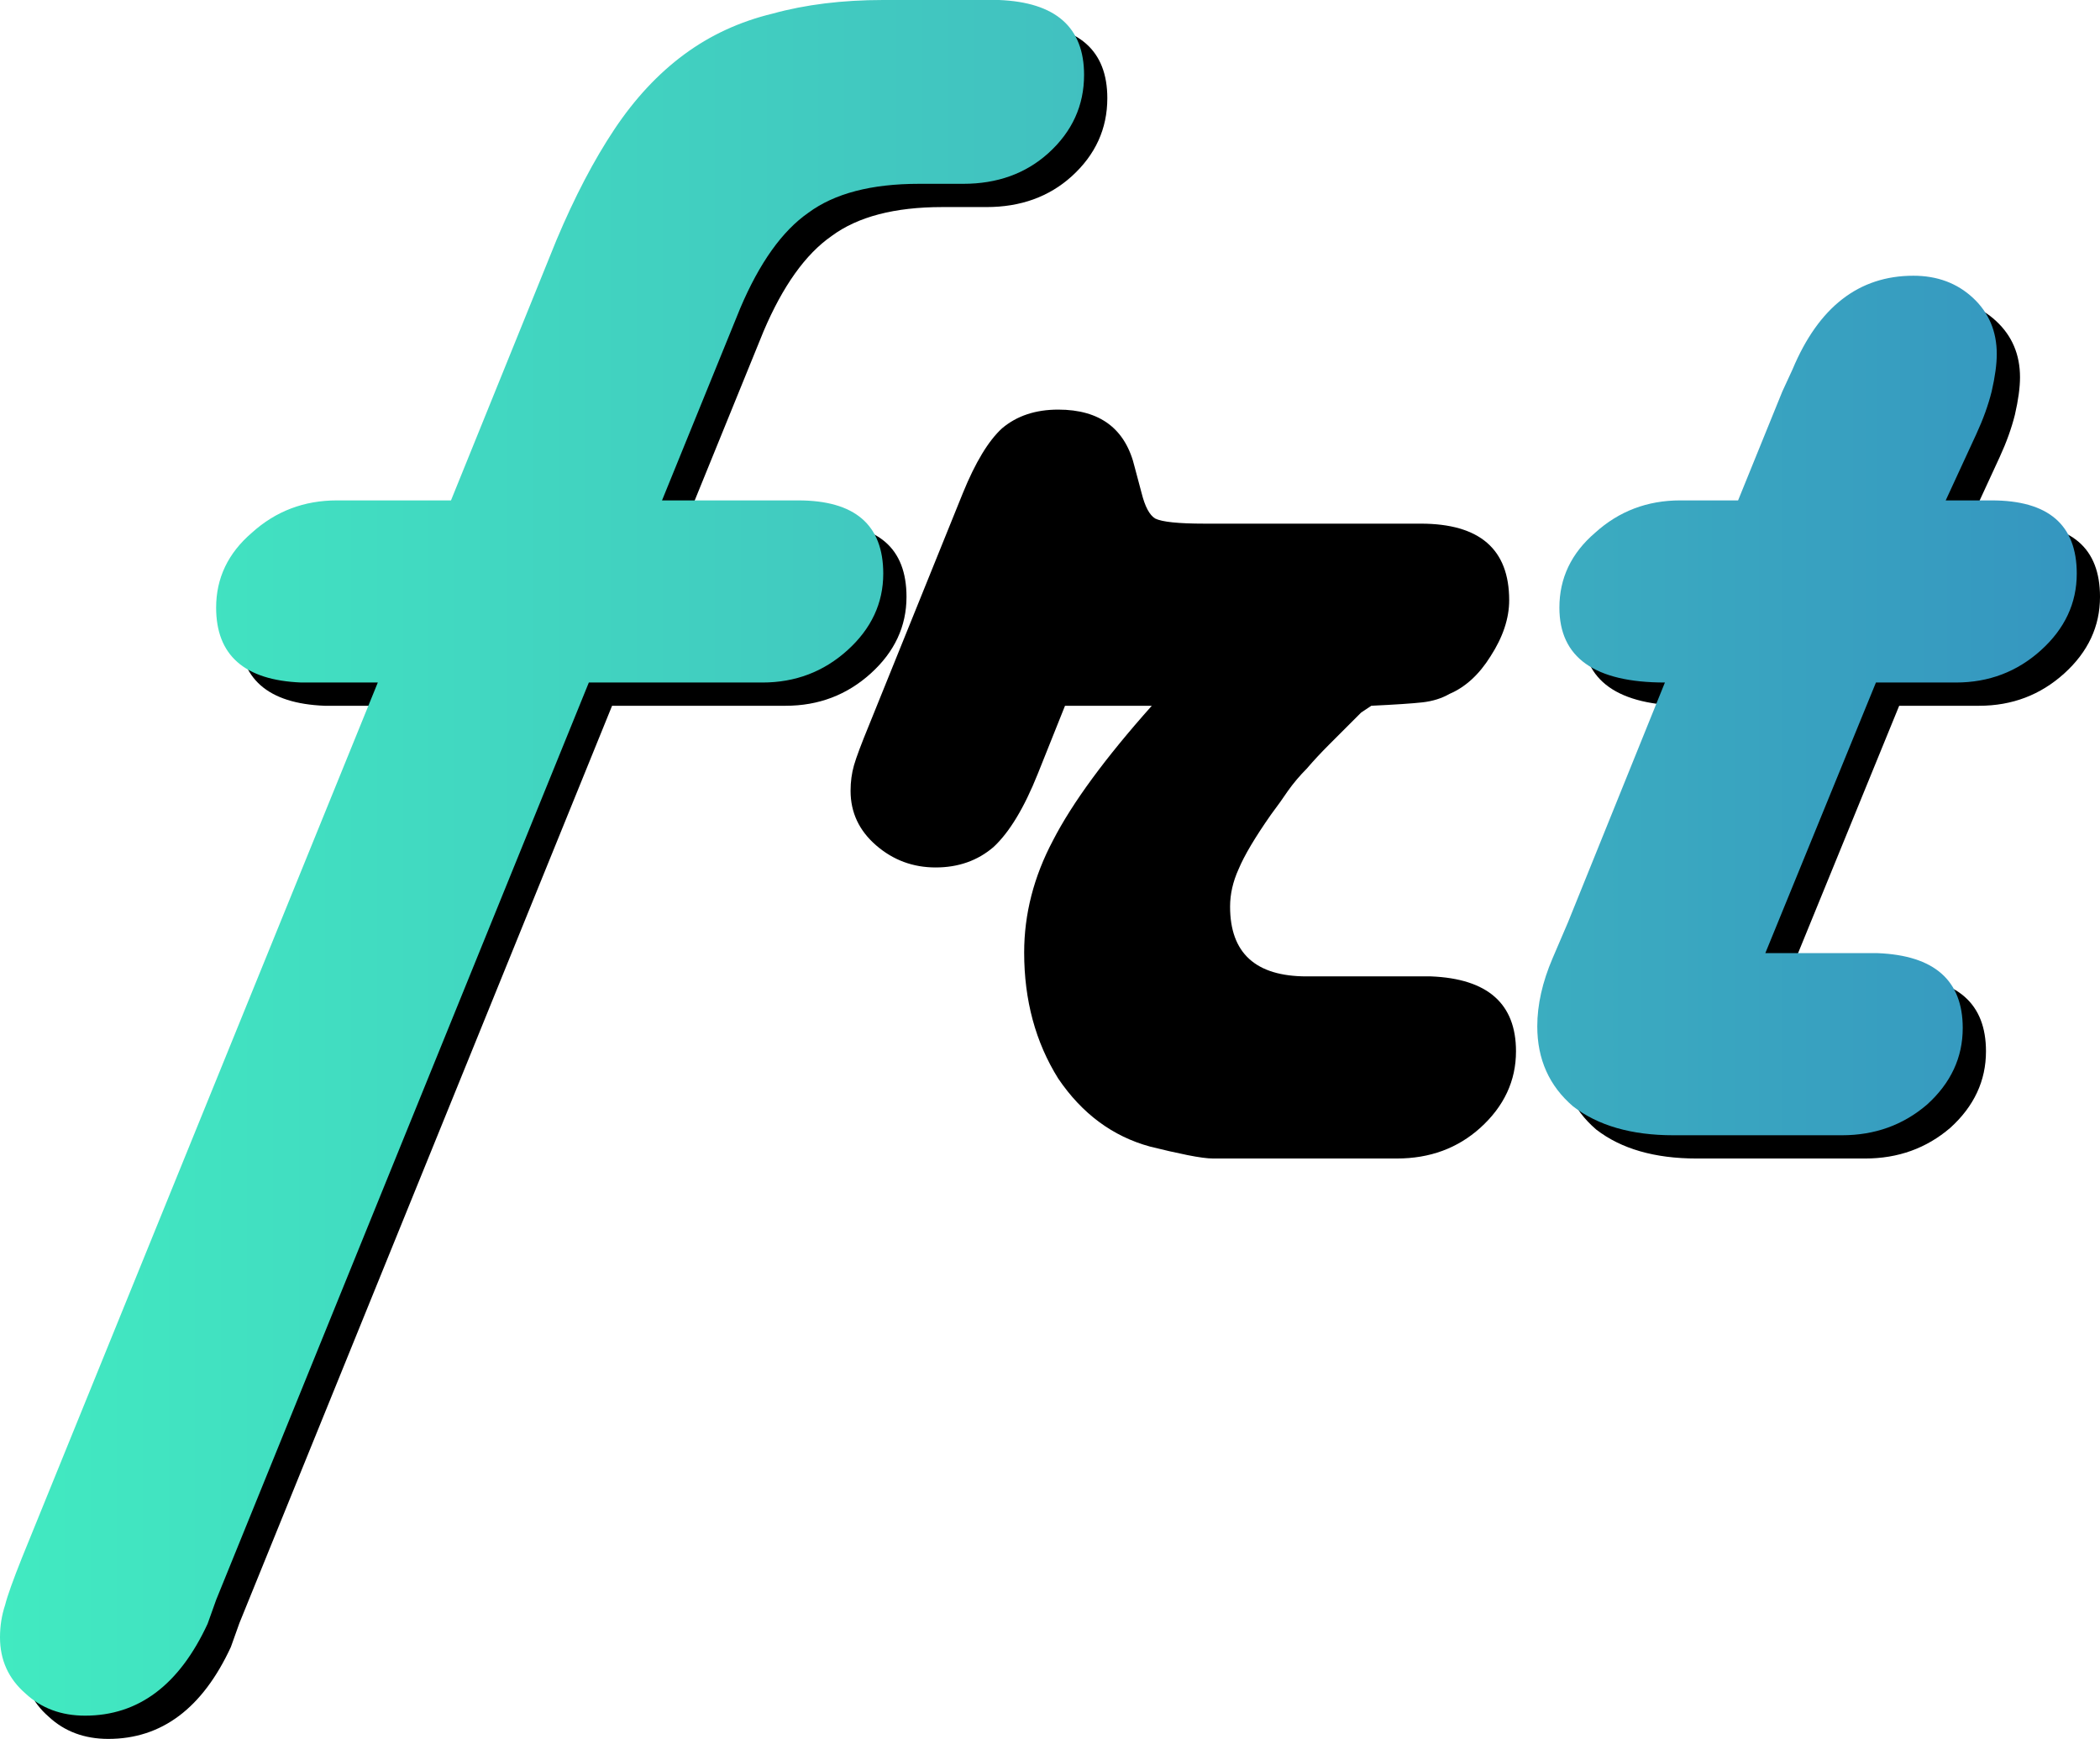 <?xml version="1.0" encoding="UTF-8" standalone="no"?>
<svg
   xmlns:dc="http://purl.org/dc/elements/1.1/"
   xmlns:cc="http://creativecommons.org/ns#"
   xmlns:rdf="http://www.w3.org/1999/02/22-rdf-syntax-ns#"
   xmlns:svg="http://www.w3.org/2000/svg"
   xmlns="http://www.w3.org/2000/svg"
   xmlns:xlink="http://www.w3.org/1999/xlink"
   xmlns:sodipodi="http://sodipodi.sourceforge.net/DTD/sodipodi-0.dtd"
   xmlns:inkscape="http://www.inkscape.org/namespaces/inkscape"
   version="1.0"
   width="177.69pt"
   height="147.119pt"
   viewBox="0 0 177.69 147.119"
   preserveAspectRatio="xMidYMid meet"
   id="svg855"
   sodipodi:docname="frt.svg"
   inkscape:version="1.0.1 (c497b03c, 2020-09-10)"
   inkscape:export-filename="/Users/daniel/bitmap.png"
   inkscape:export-xdpi="300"
   inkscape:export-ydpi="300">
  <defs
     id="defs859">
    <linearGradient
       inkscape:collect="always"
       id="linearGradient852">
      <stop
         style="stop-color:#41eac1;stop-opacity:1"
         offset="0"
         id="stop848" />
      <stop
         style="stop-color:#41c1c0;stop-opacity:1"
         offset="0.513"
         id="stop856" />
      <stop
         style="stop-color:#3596c0;stop-opacity:1"
         offset="1"
         id="stop850" />
    </linearGradient>
    <linearGradient
       inkscape:collect="always"
       xlink:href="#linearGradient852"
       id="linearGradient854"
       x1="-7.6293816e-09"
       y1="72.576"
       x2="175.723"
       y2="72.576"
       gradientUnits="userSpaceOnUse" />
  </defs>
  <sodipodi:namedview
     pagecolor="#ffffff"
     bordercolor="#666666"
     borderopacity="1"
     objecttolerance="10"
     gridtolerance="10"
     guidetolerance="10"
     inkscape:pageopacity="0"
     inkscape:pageshadow="2"
     inkscape:window-width="1329"
     inkscape:window-height="729"
     id="namedview857"
     showgrid="false"
     inkscape:zoom="0.86526316"
     inkscape:cx="284.27743"
     inkscape:cy="153.66035"
     inkscape:window-x="47"
     inkscape:window-y="25"
     inkscape:window-maximized="0"
     inkscape:current-layer="svg855"
     inkscape:document-rotation="0"
     fit-margin-top="0"
     fit-margin-left="0"
     fit-margin-right="0"
     fit-margin-bottom="0" />
  <g
     aria-label="frt "
     id="text20-3"
     style="font-size:144px;line-height:1.25;font-family:'Harlow Solid';-inkscape-font-specification:'Harlow Solid';stroke-width:0.75">
    <path
       d="m 57.983,44.303 6.624,-16.272 q 2.448,-5.76 5.76,-8.064 3.312,-2.448 9.36,-2.448 h 2.016 1.728 q 4.32,0 7.2,-2.592 3.024,-2.736 3.024,-6.624 0,-6.048 -7.2,-6.336 h -1.728 -8.064 q -5.184,0 -9.36,1.152 -4.176,1.008 -7.488,3.456 -3.312,2.448 -5.904,6.336 -2.592,3.888 -4.896,9.36 l -8.928,22.032 h -8.064 -1.584 q -4.176,0 -7.2,2.736 -3.024,2.592 -3.024,6.336 0,6.048 7.2,6.336 h 1.728 4.752 l -30.096,74.016 q -1.152,2.88 -1.44,4.032 -0.432,1.296 -0.432,2.736 0,2.88 2.16,4.752 2.016,1.872 5.04,1.872 6.768,0 10.368,-7.776 l 0.72,-2.016 31.536,-77.616 h 12.96 1.728 q 4.176,0 7.2,-2.736 3.024,-2.736 3.024,-6.48 0,-6.192 -7.2,-6.192 h -1.728 z"
       style="stroke-width:0.75"
       id="path30" />
    <path
       d="m 90.115,59.711 h 7.344 q -5.904,6.624 -8.352,11.376 -2.448,4.608 -2.448,9.504 0,6.048 2.88,10.656 3.024,4.464 7.776,5.76 1.728,0.432 3.168,0.72 1.44,0.288 2.16,0.288 h 13.824 1.728 q 4.176,0 7.056,-2.592 3.024,-2.736 3.024,-6.48 0,-6.048 -7.2,-6.336 h -1.728 -8.784 q -6.48,0 -6.48,-5.904 0,-1.584 0.72,-3.168 0.72,-1.728 2.736,-4.608 0.864,-1.152 1.44,-2.016 0.72,-1.008 1.584,-1.872 0.864,-1.008 1.872,-2.016 1.152,-1.152 2.736,-2.736 l 0.864,-0.576 q 3.024,-0.144 4.32,-0.288 1.296,-0.144 2.304,-0.72 2.016,-0.864 3.456,-3.168 1.584,-2.448 1.584,-4.752 0,-6.48 -7.488,-6.48 h -1.728 -16.56 q -3.312,0 -4.176,-0.432 -0.72,-0.432 -1.152,-2.16 l -0.576,-2.16 q -1.152,-4.896 -6.48,-4.896 -2.88,0 -4.752,1.584 -1.728,1.584 -3.312,5.472 l -7.92,19.584 q -1.008,2.448 -1.296,3.456 -0.288,1.008 -0.288,2.16 0,2.736 2.16,4.608 2.16,1.872 5.04,1.872 2.88,0 4.896,-1.728 2.016,-1.872 3.744,-6.192 z"
       style="stroke-width:0.75"
       id="path32" />
    <path
       d="m 166.602,44.303 2.592,-5.616 q 0.864,-1.872 1.296,-3.6 0.432,-1.872 0.432,-3.168 0,-2.88 -2.016,-4.752 -2.016,-1.872 -5.04,-1.872 -6.912,0 -10.224,7.92 l -0.864,1.872 -3.744,9.216 h -3.168 -1.728 q -4.176,0 -7.2,2.736 -3.024,2.592 -3.024,6.336 0,6.336 8.928,6.336 l -8.208,20.304 -1.296,3.024 q -1.296,3.024 -1.296,5.76 0,4.176 3.024,6.768 3.168,2.448 8.496,2.448 h 12.528 1.728 q 4.176,0 7.2,-2.592 3.024,-2.736 3.024,-6.48 0,-6.048 -7.2,-6.336 h -1.728 -7.776 l 9.36,-22.896 h 5.04 1.728 q 4.176,0 7.2,-2.736 3.024,-2.736 3.024,-6.48 0,-6.192 -7.2,-6.192 h -1.728 z"
       style="stroke-width:0.75"
       id="path34" />
  </g>
  <g
     aria-label="frt "
     id="text20-3-8"
     style="font-size:144px;line-height:1.25;font-family:'Harlow Solid';-inkscape-font-specification:'Harlow Solid';fill:url(#linearGradient854);fill-opacity:1;stroke:none;stroke-width:0.75;stroke-opacity:0.522">
    <path
       d="m 56.016,42.336 6.624,-16.272 q 2.448,-5.76 5.76,-8.064 3.312,-2.448 9.36,-2.448 h 2.016 1.728 q 4.32,0 7.2,-2.592 3.024,-2.736 3.024,-6.624 0,-6.048 -7.2,-6.336 H 82.8 74.736 q -5.184,0 -9.36,1.152 -4.176,1.008 -7.488,3.456 -3.312,2.448 -5.904,6.336 -2.592,3.888 -4.896,9.36 l -8.928,22.032 h -8.064 -1.584 q -4.176,0 -7.2,2.736 -3.024,2.592 -3.024,6.336 0,6.048 7.2,6.336 h 1.728 4.752 L 1.872,131.76 Q 0.72,134.64 0.432,135.792 0,137.088 0,138.528 q 0,2.88 2.16,4.752 2.016,1.872 5.04,1.872 6.768,0 10.368,-7.776 l 0.72,-2.016 31.536,-77.616 h 12.96 1.728 q 4.176,0 7.2,-2.736 3.024,-2.736 3.024,-6.48 0,-6.192 -7.2,-6.192 h -1.728 z"
       style="fill:url(#linearGradient854);fill-opacity:1;stroke:none;stroke-width:0.75;stroke-opacity:0.522"
       id="path23" />
    <path
       d="m 88.148,57.744 h 7.344 q -5.904,6.624 -8.352,11.376 -2.448,4.608 -2.448,9.504 0,6.048 2.88,10.656 3.024,4.464 7.776,5.76 1.728,0.432 3.168,0.72 1.44,0.288 2.16,0.288 h 13.824 1.728 q 4.176,0 7.056,-2.592 3.024,-2.736 3.024,-6.48 0,-6.048 -7.2,-6.336 h -1.728 -8.784 q -6.48,0 -6.48,-5.904 0,-1.584 0.72,-3.168 0.72,-1.728 2.736,-4.608 0.864,-1.152 1.44,-2.016 0.72,-1.008 1.584,-1.872 0.864,-1.008 1.872,-2.016 1.152,-1.152 2.736,-2.736 l 0.864,-0.576 q 3.024,-0.144 4.32,-0.288 1.296,-0.144 2.304,-0.72 2.016,-0.864 3.456,-3.168 1.584,-2.448 1.584,-4.752 0,-6.48 -7.488,-6.48 h -1.728 -16.56 q -3.312,0 -4.176,-0.432 -0.72,-0.432 -1.152,-2.16 l -0.576,-2.16 q -1.152,-4.896 -6.48,-4.896 -2.88,0 -4.752,1.584 -1.728,1.584 -3.312,5.472 l -7.92,19.584 q -1.008,2.448 -1.296,3.456 -0.288,1.008 -0.288,2.16 0,2.736 2.16,4.608 2.16,1.872 5.04,1.872 2.88,0 4.896,-1.728 2.016,-1.872 3.744,-6.192 z"
       style="fill:url(#linearGradient854);fill-opacity:1;stroke:none;stroke-width:0.75;stroke-opacity:0.522"
       id="path25" />
    <path
       d="m 164.635,42.336 2.592,-5.616 q 0.864,-1.872 1.296,-3.6 0.432,-1.872 0.432,-3.168 0,-2.88 -2.016,-4.752 -2.016,-1.872 -5.04,-1.872 -6.912,0 -10.224,7.92 l -0.864,1.872 -3.744,9.216 h -3.168 -1.728 q -4.176,0 -7.2,2.736 -3.024,2.592 -3.024,6.336 0,6.336 8.928,6.336 l -8.208,20.304 -1.296,3.024 q -1.296,3.024 -1.296,5.76 0,4.176 3.024,6.768 3.168,2.448 8.496,2.448 h 12.528 1.728 q 4.176,0 7.2,-2.592 3.024,-2.736 3.024,-6.48 0,-6.048 -7.2,-6.336 h -1.728 -7.776 l 9.36,-22.896 h 5.04 1.728 q 4.176,0 7.2,-2.736 3.024,-2.736 3.024,-6.48 0,-6.192 -7.2,-6.192 h -1.728 z"
       style="fill:url(#linearGradient854);fill-opacity:1;stroke:none;stroke-width:0.75;stroke-opacity:0.522"
       id="path27" />
  </g>
</svg>
